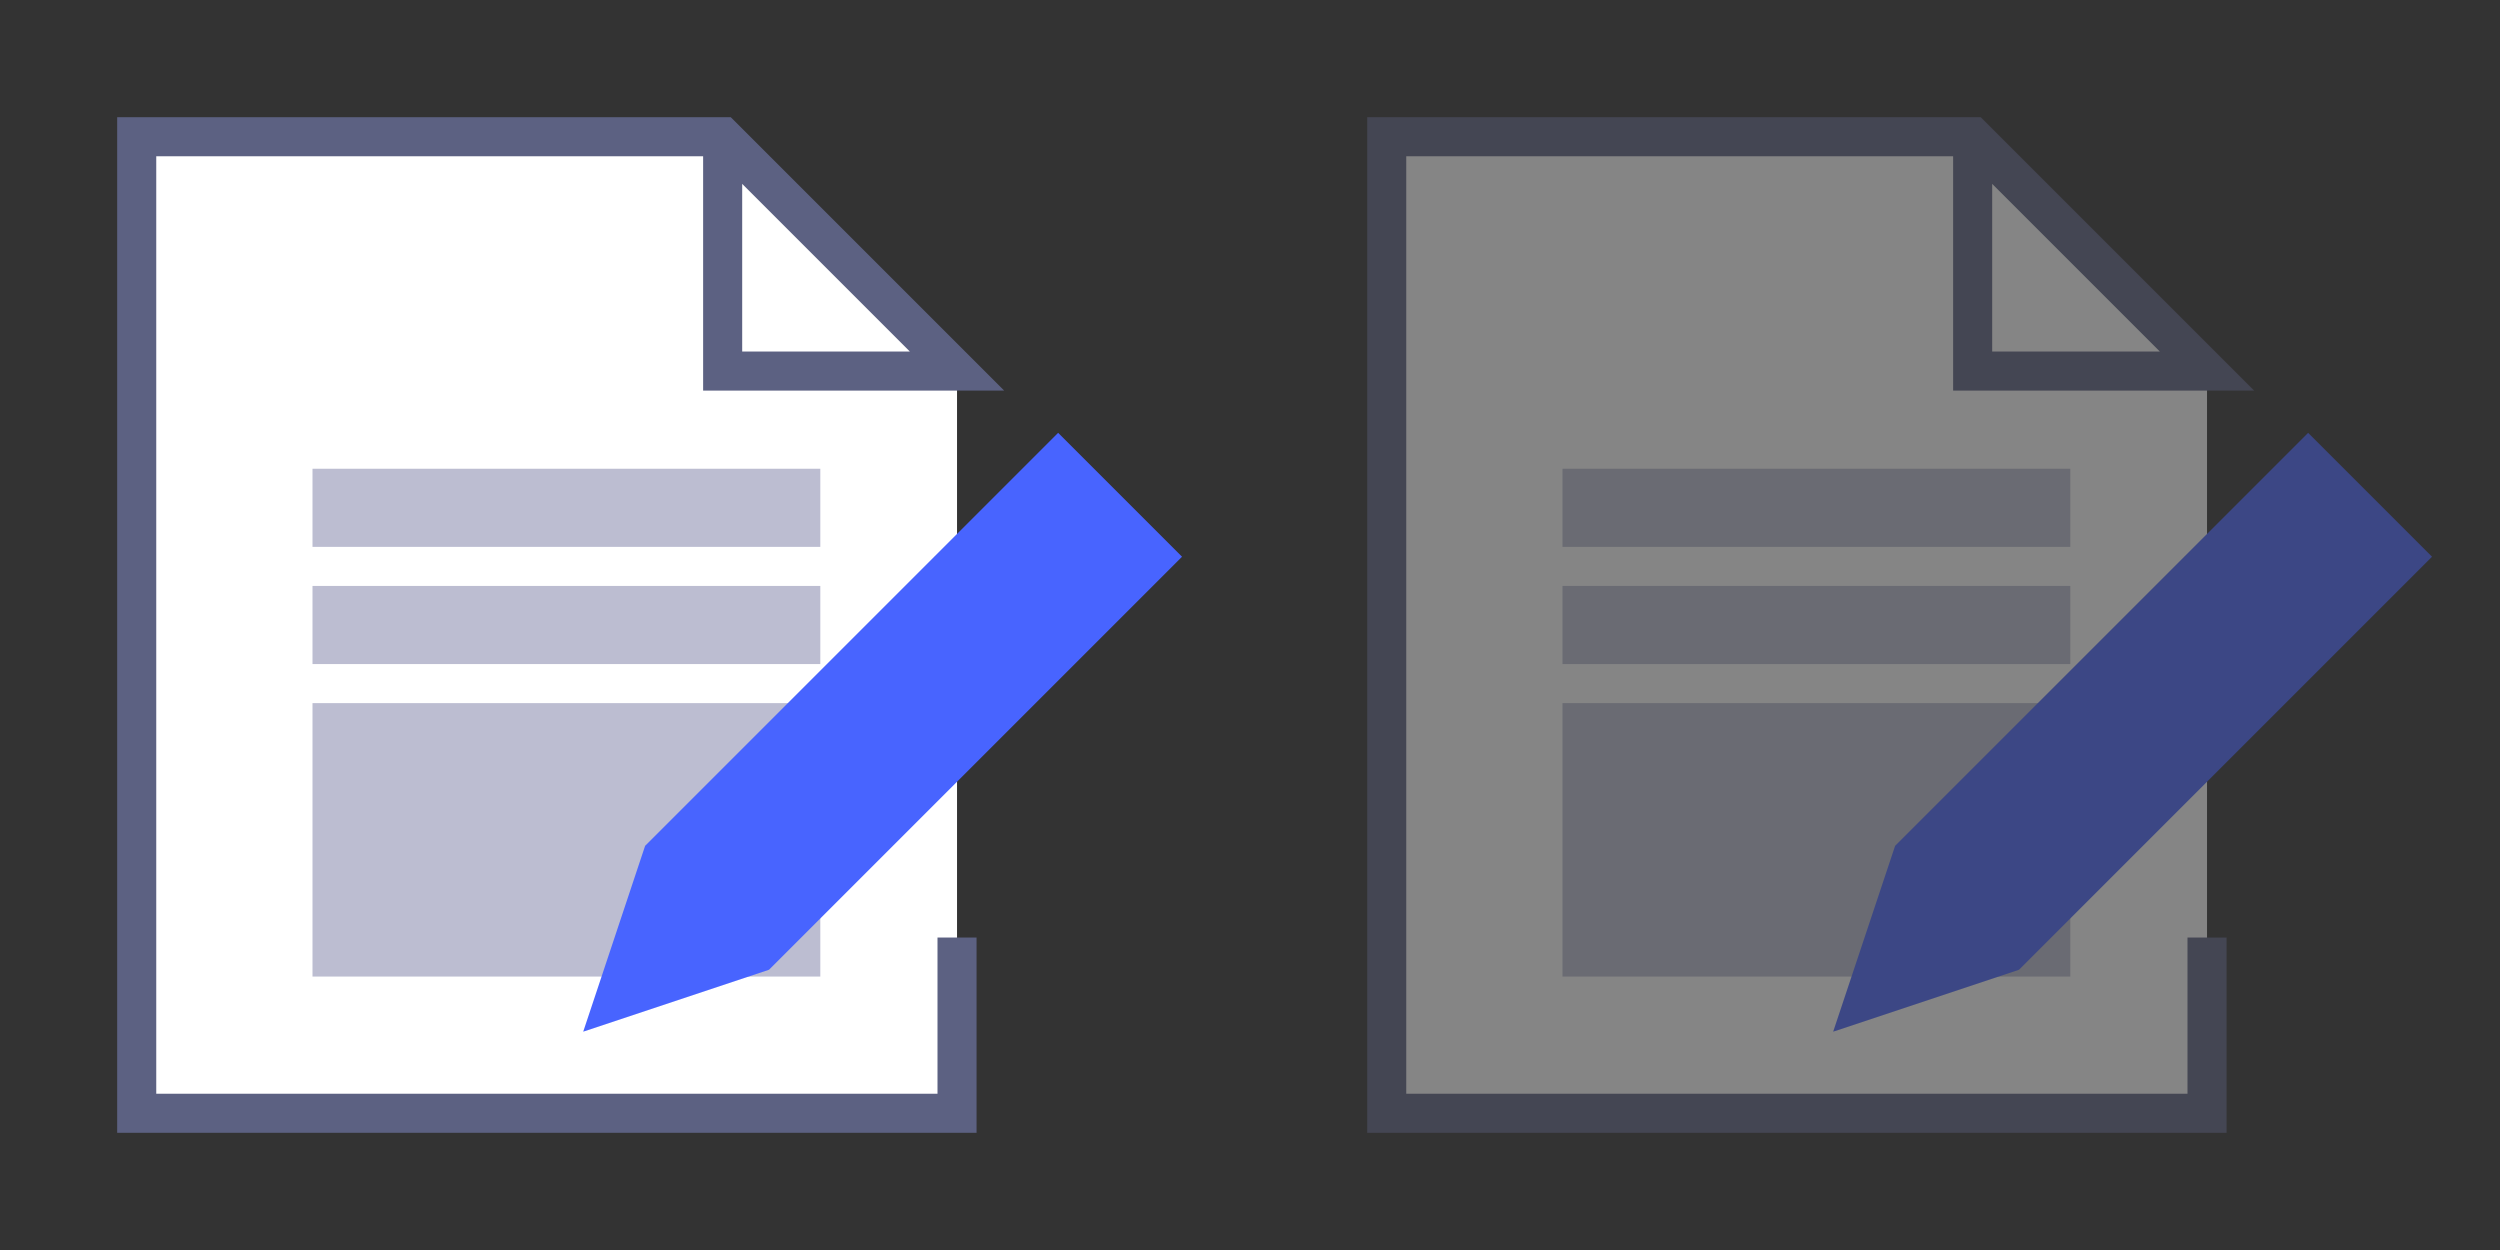 <svg width="64" height="32" viewBox="0 0 64 32" fill="none" xmlns="http://www.w3.org/2000/svg">
<rect x="0" y="0" width="64" height="32" fill="#333333" stroke="none"/>
<g clip-path="url(#clip0)">
<path d="M18.5 3.5H3.5V28.5H24.5V9.5L18.5 3.5Z" fill="white"/>
<path fill-rule="evenodd" clip-rule="evenodd" d="M3 3H18.707L25.707 10H18V4H4V28H24V24H25V29H3V3ZM19 4.707L23.293 9H19V4.707Z" fill="#5C6182"/>
<rect x="8" y="12" width="13" height="2" fill="#BCBDD1"/>
<rect x="8" y="15" width="13" height="2" fill="#BCBDD1"/>
<rect x="8" y="18" width="13" height="7" fill="#BCBDD1"/>
<path d="M19.687 24.825L14.93 26.411L16.515 21.653L27.088 11.08L30.26 14.252L19.687 24.825Z" fill="#4864FF"/>
</g>
<g opacity="0.4" clip-path="url(#clip1)">
<path d="M50.5 3.5H35.5V28.5H56.5V9.5L50.5 3.5Z" fill="white"/>
<path fill-rule="evenodd" clip-rule="evenodd" d="M35 3H50.707L57.707 10H50V4H36V28H56V24H57V29H35V3ZM51 4.707L55.293 9H51V4.707Z" fill="#5C6182"/>
<rect x="40" y="12" width="13" height="2" fill="#BCBDD1"/>
<rect x="40" y="15" width="13" height="2" fill="#BCBDD1"/>
<rect x="40" y="18" width="13" height="7" fill="#BCBDD1"/>
<path d="M51.687 24.825L46.929 26.411L48.515 21.653L59.088 11.08L62.26 14.252L51.687 24.825Z" fill="#4864FF"/>
</g>
<defs>
<clipPath id="clip0">
<rect width="32" height="32" fill="white"/>
</clipPath>
<clipPath id="clip1">
<rect width="32" height="32" fill="white" transform="translate(32)"/>
</clipPath>
</defs>
</svg>
